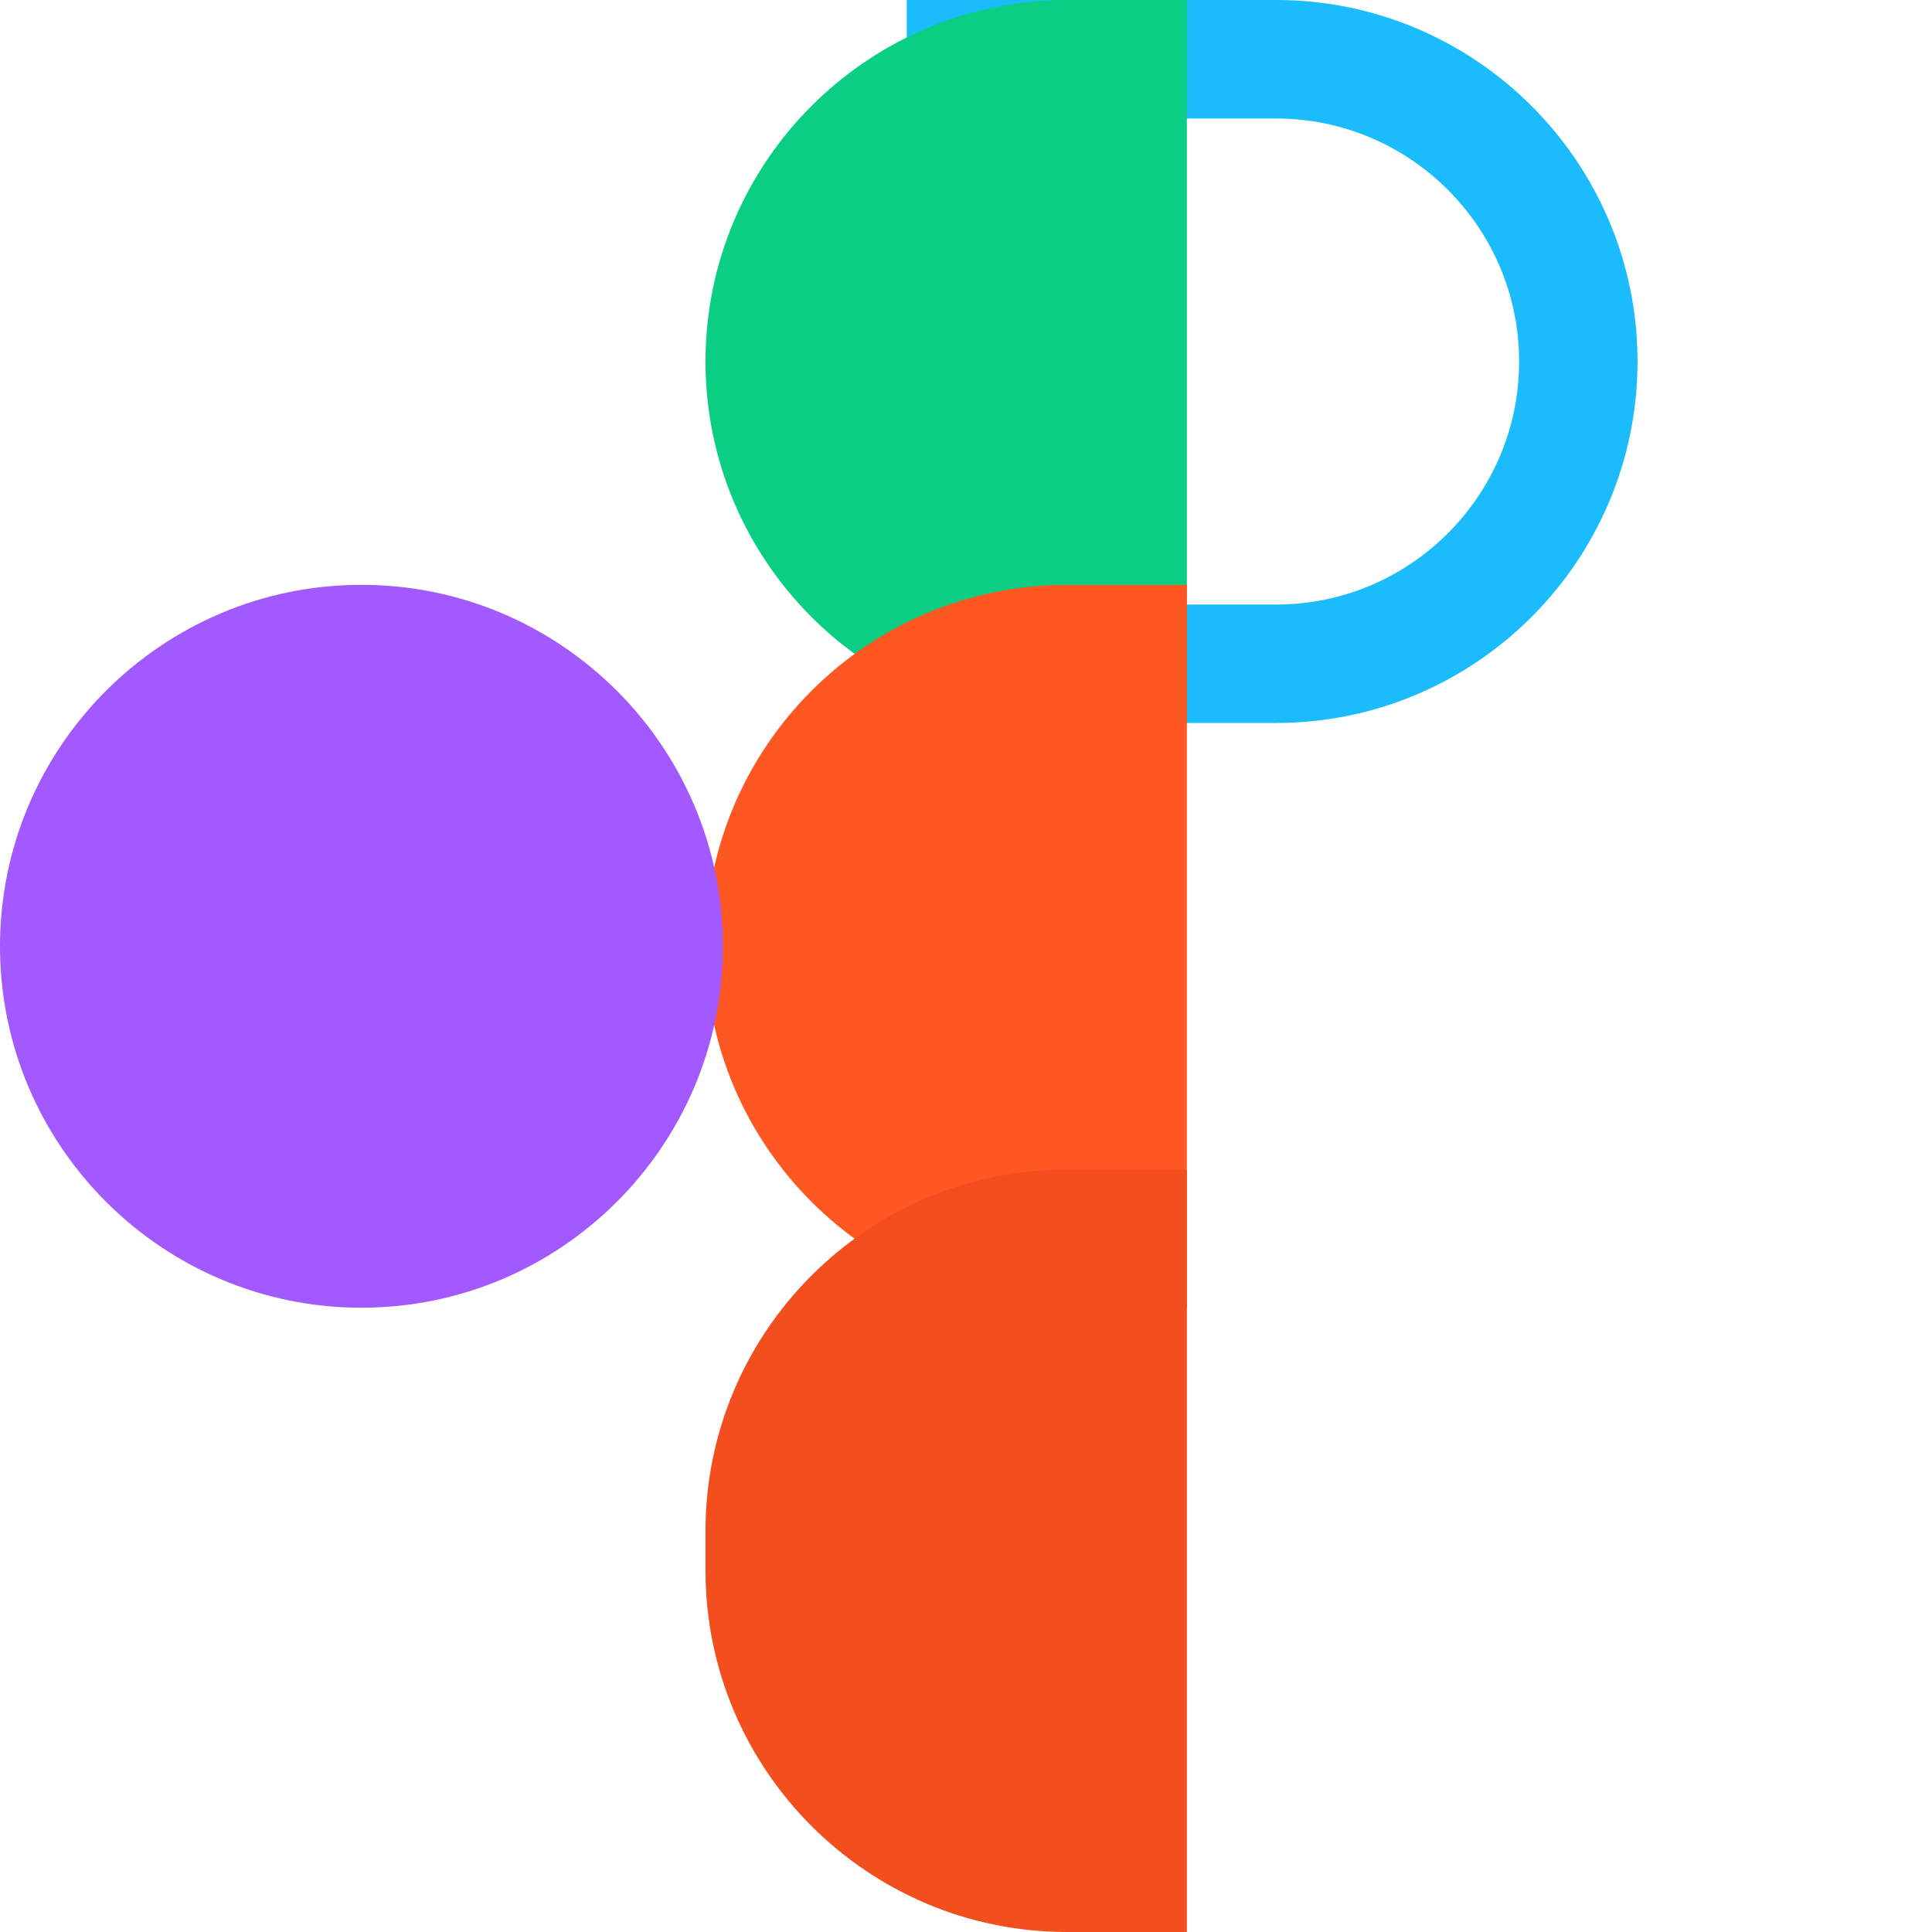 <svg viewBox="0 0 24 24" fill="none" xmlns="http://www.w3.org/2000/svg">
  <path d="M15.852 8.981h-4.588V0h4.588c2.476 0 4.49 2.014 4.49 4.49s-2.014 4.491-4.49 4.491zM12.735 7.51h3.117c1.665 0 3.019-1.355 3.019-3.019s-1.355-3.019-3.019-3.019h-3.117V7.51z" fill="#1ABCFE"/>
  <path d="M8.764 4.49c0-2.476 2.014-4.49 4.49-4.49h1.49v8.981h-1.49c-2.476 0-4.49-2.014-4.49-4.491z" fill="#0ACF83"/>
  <path d="M8.764 11.755c0-2.476 2.014-4.49 4.49-4.49h1.49v8.981h-1.49c-2.476 0-4.49-2.014-4.49-4.491z" fill="#FF5722"/>
  <path d="M8.764 19.019c0-2.476 2.014-4.49 4.49-4.49h1.49V24h-1.49c-2.476 0-4.49-2.014-4.49-4.491z" fill="#F24E1E"/>
  <path d="M0 11.755c0-2.476 2.014-4.49 4.49-4.49s4.49 2.014 4.49 4.49-2.014 4.49-4.49 4.49S0 14.231 0 11.755z" fill="#A259FF"/>
</svg>